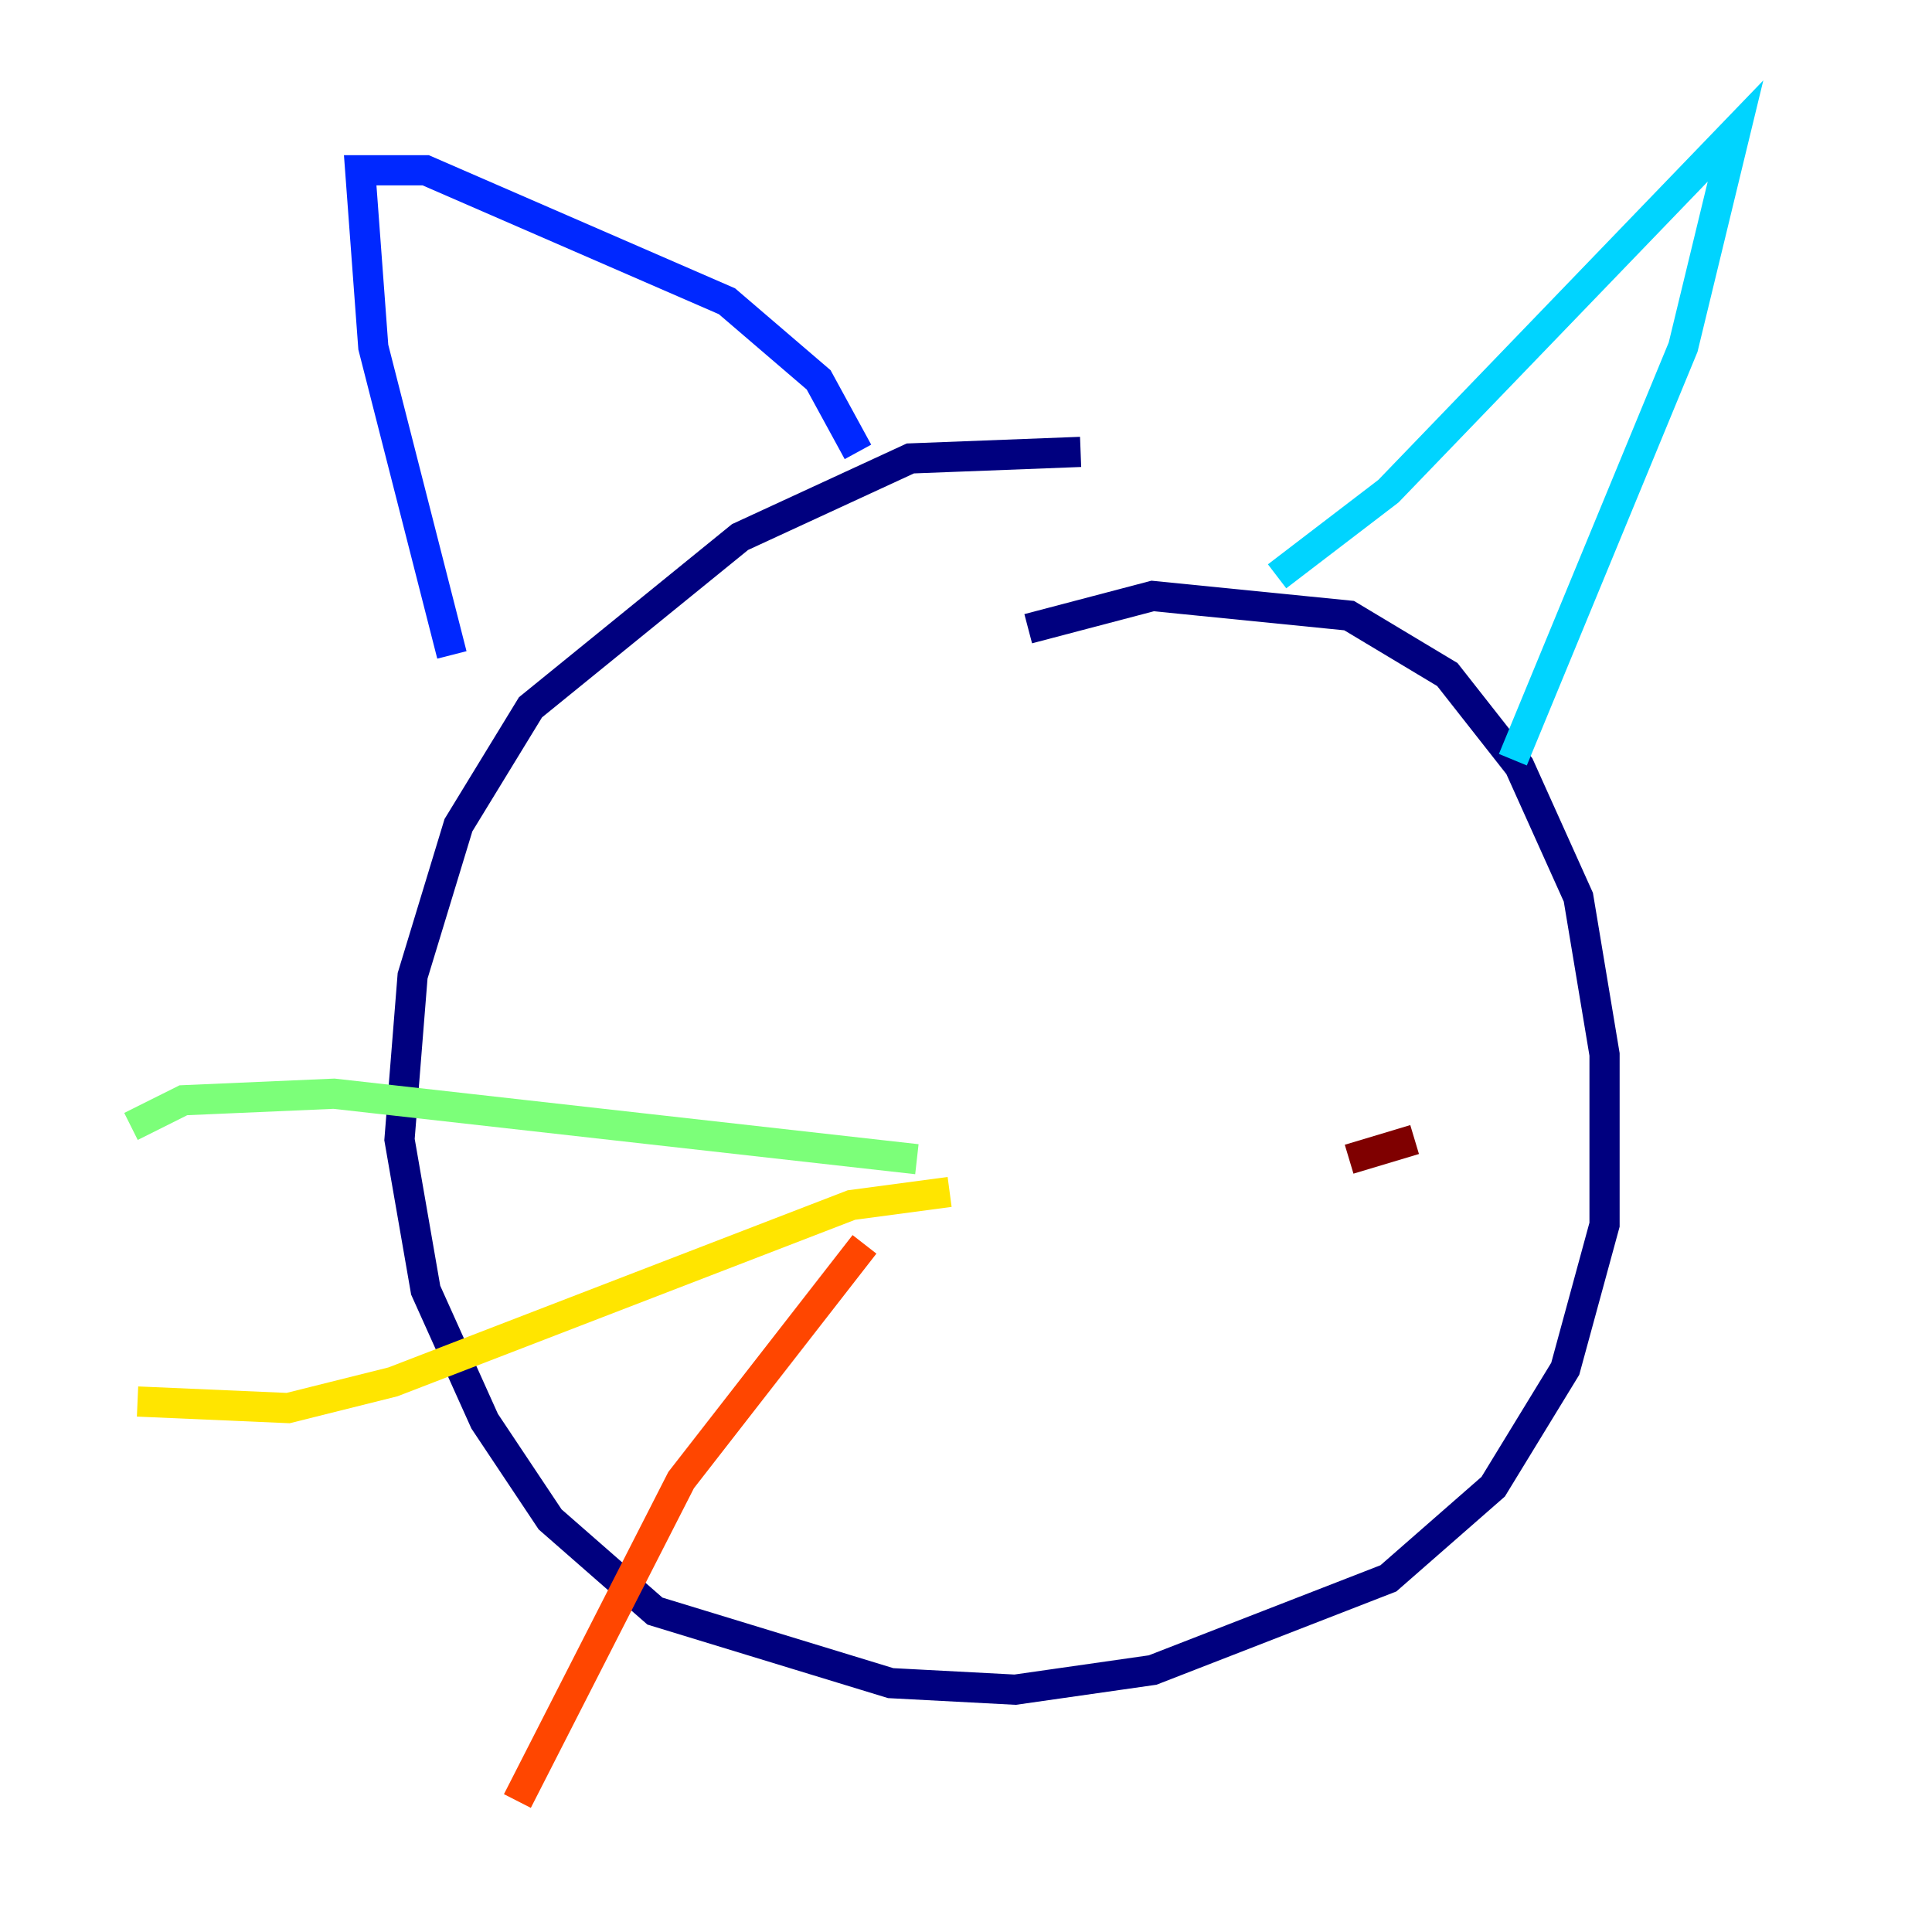 <?xml version="1.0" encoding="utf-8" ?>
<svg baseProfile="tiny" height="128" version="1.2" viewBox="0,0,128,128" width="128" xmlns="http://www.w3.org/2000/svg" xmlns:ev="http://www.w3.org/2001/xml-events" xmlns:xlink="http://www.w3.org/1999/xlink"><defs /><polyline fill="none" points="71.593,29.939 60.312,30.373 49.031,35.58 35.146,46.861 30.373,54.671 27.336,64.651 26.468,75.498 28.203,85.478 32.108,94.156 36.447,100.664 43.39,106.739 59.01,111.512 67.254,111.946 76.366,110.644 91.986,104.57 98.929,98.495 103.702,90.685 106.305,81.139 106.305,69.858 104.57,59.444 100.664,50.766 95.891,44.691 89.383,40.786 76.366,39.485 68.122,41.654" stroke="#00007f" stroke-width="2" /><polyline fill="none" points="29.939,43.39 24.732,22.997 23.864,11.281 28.203,11.281 48.163,19.959 54.237,25.166 56.841,29.939" stroke="#0028ff" stroke-width="2" /><polyline fill="none" points="84.61,38.183 91.986,32.542 114.983,8.678 111.512,22.997 100.231,50.332" stroke="#00d4ff" stroke-width="2" /><polyline fill="none" points="60.746,76.8 22.129,72.461 12.149,72.895 8.678,74.63" stroke="#7cff79" stroke-width="2" /><polyline fill="none" points="62.915,78.969 56.407,79.837 26.034,91.552 19.091,93.288 9.112,92.854" stroke="#ffe500" stroke-width="2" /><polyline fill="none" points="57.275,82.441 45.125,98.061 34.278,119.322" stroke="#ff4600" stroke-width="2" /><polyline fill="none" points="89.383,76.8 93.722,75.498" stroke="#7f0000" stroke-width="2" /></svg>